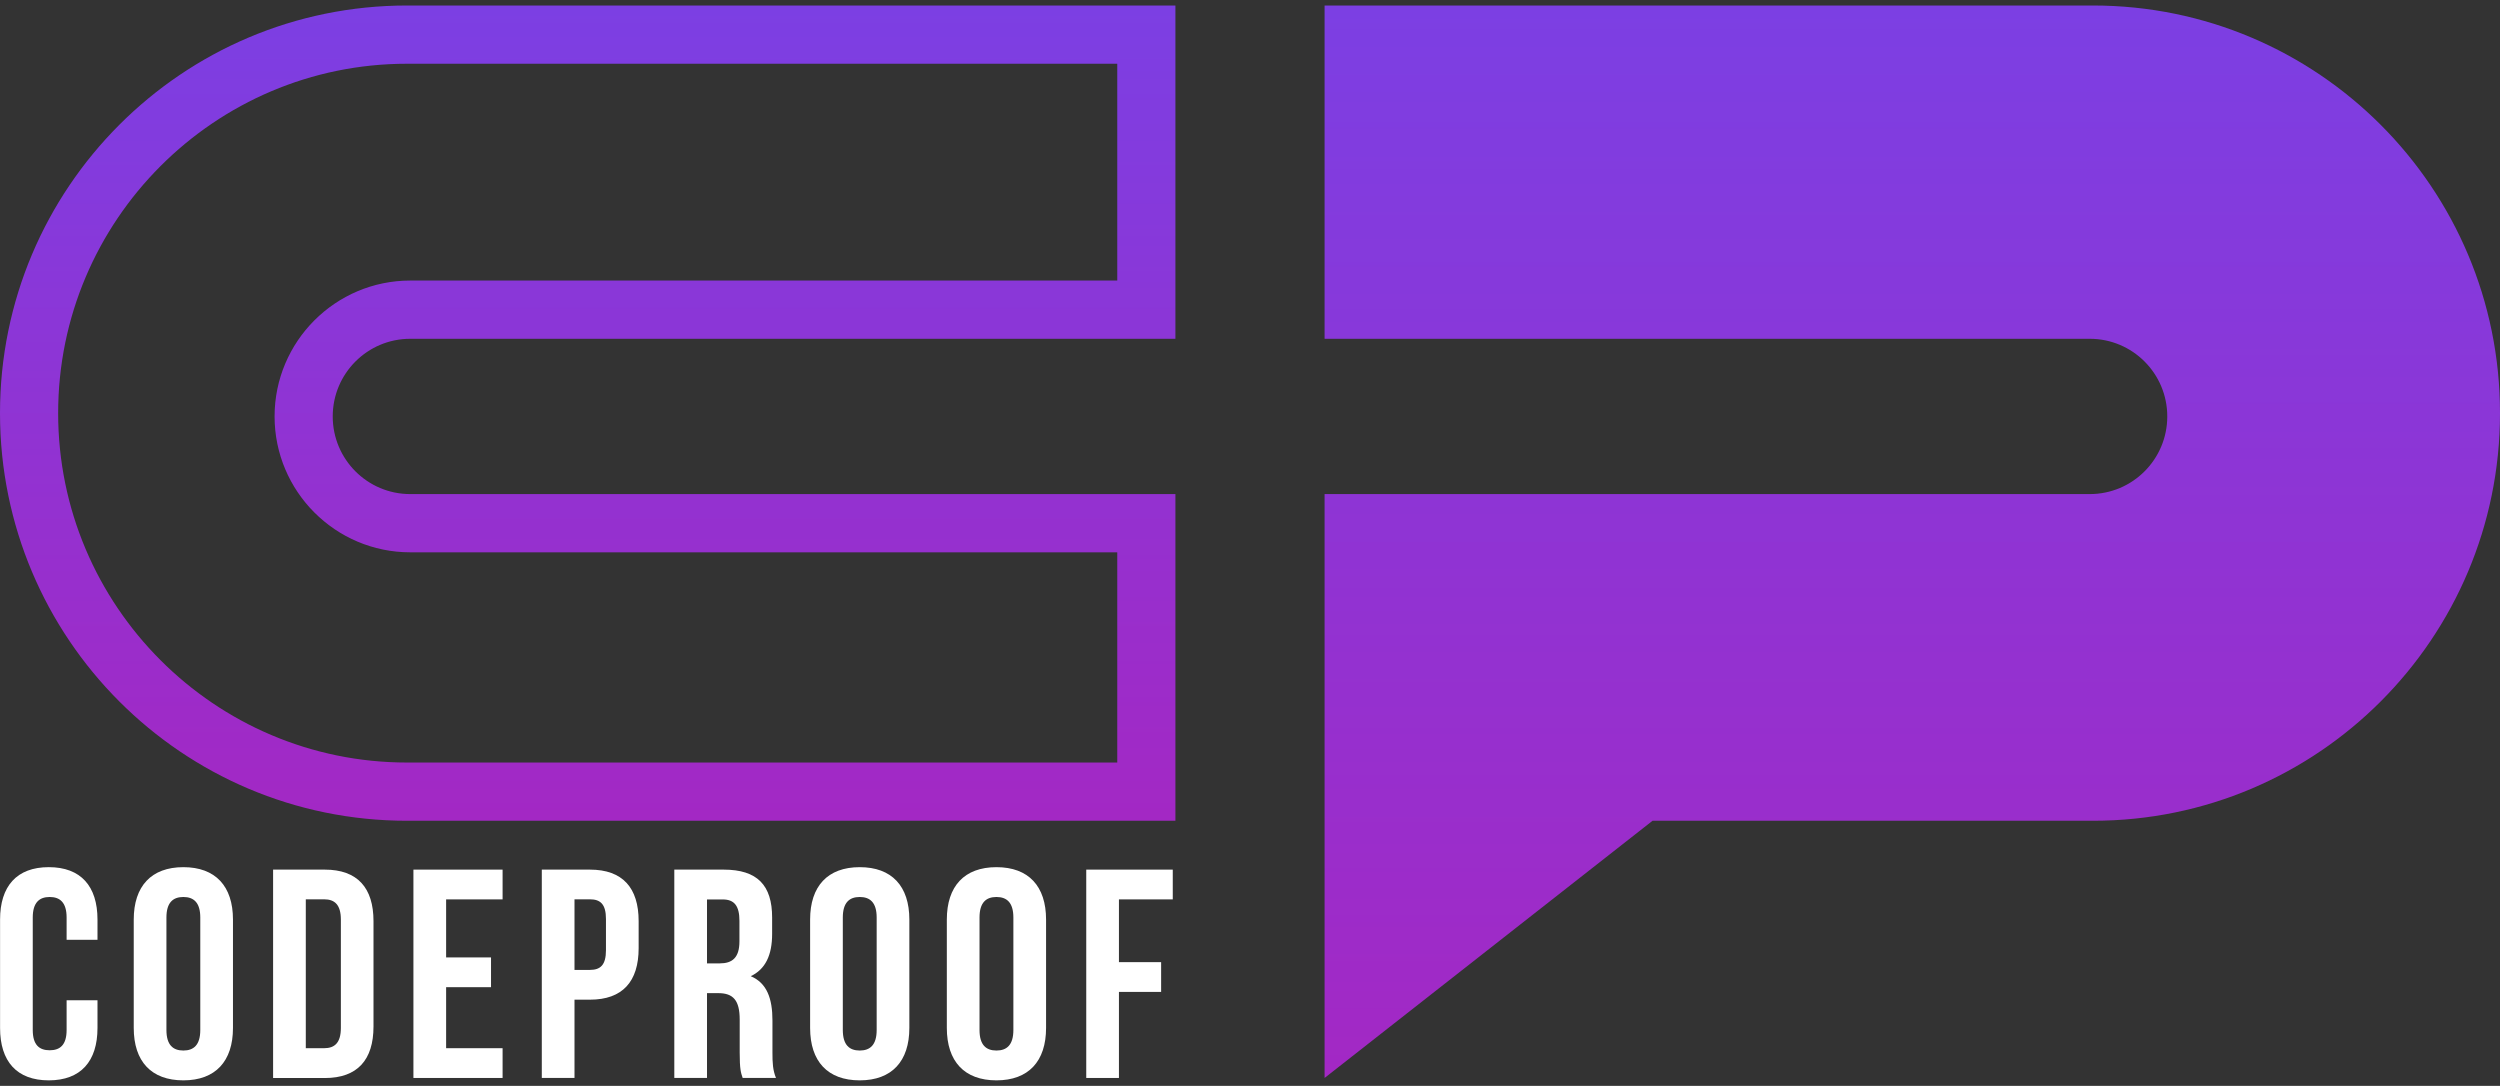 <svg width="297" height="129" viewBox="0 0 297 129" fill="none" xmlns="http://www.w3.org/2000/svg">
<rect x="0" y="0" width="297" height="129" fill="#333333" stroke="none"/>
<g clip-path="url(#clip0_8_252)">
<path d="M11.582 118.83V122.12C11.582 126.079 9.602 128.346 5.795 128.346C1.988 128.346 0.008 126.087 0.008 122.12V109.245C0.008 105.286 1.988 103.018 5.795 103.018C9.602 103.018 11.582 105.278 11.582 109.245V111.651H7.913V108.999C7.913 107.231 7.138 106.562 5.902 106.562C4.667 106.562 3.891 107.231 3.891 108.999V122.366C3.891 124.134 4.667 124.772 5.902 124.772C7.138 124.772 7.913 124.134 7.913 122.366V118.83H11.582Z" fill="white"/>
<path d="M15.888 109.245C15.888 105.286 17.968 103.019 21.783 103.019C25.598 103.019 27.677 105.278 27.677 109.245V122.12C27.677 126.079 25.598 128.346 21.783 128.346C17.968 128.346 15.888 126.087 15.888 122.12V109.245ZM19.772 122.366C19.772 124.134 20.547 124.803 21.783 124.803C23.018 124.803 23.794 124.134 23.794 122.366V108.999C23.794 107.231 23.018 106.562 21.783 106.562C20.547 106.562 19.772 107.231 19.772 108.999V122.366Z" fill="white"/>
<path d="M32.444 103.311H38.584C42.468 103.311 44.372 105.471 44.372 109.429V121.951C44.372 125.91 42.468 128.07 38.584 128.07H32.444V103.318V103.311ZM36.328 106.847V124.526H38.515C39.751 124.526 40.495 123.888 40.495 122.12V109.245C40.495 107.477 39.751 106.839 38.515 106.839H36.328V106.847Z" fill="white"/>
<path d="M52.999 113.742H58.333V117.277H52.999V124.526H59.707V128.062H49.115V103.311H59.707V106.847H52.999V113.742Z" fill="white"/>
<path d="M75.871 109.422V112.642C75.871 116.601 73.968 118.761 70.084 118.761H68.25V128.062H64.366V103.311H70.084C73.968 103.311 75.871 105.471 75.871 109.429V109.422ZM68.25 106.847V115.225H70.084C71.32 115.225 71.988 114.656 71.988 112.888V109.176C71.988 107.408 71.32 106.839 70.084 106.839H68.25V106.847Z" fill="white"/>
<path d="M88.229 128.062C88.014 127.424 87.876 127.04 87.876 125.018V121.129C87.876 118.83 87.101 117.985 85.335 117.985H83.992V128.062H80.108V103.311H85.972C89.994 103.311 91.729 105.186 91.729 109.007V110.951C91.729 113.496 90.915 115.156 89.188 115.971C91.13 116.786 91.767 118.661 91.767 121.236V125.057C91.767 126.256 91.806 127.14 92.189 128.062H88.237H88.229ZM83.992 106.847V114.449H85.512C86.962 114.449 87.845 113.811 87.845 111.835V109.399C87.845 107.631 87.246 106.854 85.865 106.854H83.992V106.847Z" fill="white"/>
<path d="M96.242 109.245C96.242 105.286 98.322 103.019 102.137 103.019C105.951 103.019 108.031 105.278 108.031 109.245V122.12C108.031 126.079 105.951 128.346 102.137 128.346C98.322 128.346 96.242 126.087 96.242 122.12V109.245ZM100.126 122.366C100.126 124.134 100.901 124.803 102.137 124.803C103.372 124.803 104.148 124.134 104.148 122.366V108.999C104.148 107.231 103.372 106.562 102.137 106.562C100.901 106.562 100.126 107.231 100.126 108.999V122.366Z" fill="white"/>
<path d="M112.483 109.245C112.483 105.286 114.563 103.019 118.378 103.019C122.193 103.019 124.273 105.278 124.273 109.245V122.12C124.273 126.079 122.193 128.346 118.378 128.346C114.563 128.346 112.483 126.087 112.483 122.12V109.245ZM116.367 122.366C116.367 124.134 117.142 124.803 118.378 124.803C119.614 124.803 120.389 124.134 120.389 122.366V108.999C120.389 107.231 119.614 106.562 118.378 106.562C117.142 106.562 116.367 107.231 116.367 108.999V122.366Z" fill="white"/>
<path d="M132.93 114.303H137.942V117.839H132.93V128.062H129.047V103.311H139.324V106.847H132.93V114.31V114.303Z" fill="white"/>
<path d="M132.731 7.572V33.33H48.739C39.851 33.33 32.62 40.571 32.62 49.472C32.62 58.374 39.851 65.615 48.739 65.615H132.731V90.589H48.355C25.498 90.589 6.908 71.972 6.908 49.08C6.908 26.189 25.498 7.572 48.355 7.572H132.731ZM139.639 0.654H48.355C21.652 0.654 0 22.338 0 49.08C0 75.823 21.652 97.507 48.355 97.507H139.639V58.697H48.739C43.65 58.697 39.528 54.569 39.528 49.472C39.528 44.376 43.65 40.248 48.739 40.248H139.639V0.654Z" fill="url(#paint0_linear_8_252)"/>
<path d="M248.261 58.697C253.35 58.697 257.472 54.569 257.472 49.472C257.472 44.376 253.35 40.248 248.261 40.248H157.361V0.654H248.645C275.348 0.654 297 22.338 297 49.08C297 75.823 275.348 97.507 248.645 97.507H196.322L157.361 128.062V58.697H248.261Z" fill="url(#paint1_linear_8_252)"/>
</g>
<defs>
<linearGradient id="paint0_linear_8_252" x1="69.819" y1="0.654" x2="69.819" y2="97.507" gradientUnits="userSpaceOnUse">
<stop stop-color="#7C3FE3"/>
<stop offset="1" stop-color="#A328C4"/>
</linearGradient>
<linearGradient id="paint1_linear_8_252" x1="227.181" y1="0.654" x2="227.181" y2="128.062" gradientUnits="userSpaceOnUse">
<stop stop-color="#7C3FE3"/>
<stop offset="1" stop-color="#A328C4"/>
</linearGradient>
<clipPath id="clip0_8_252">
<rect width="297" height="127.693" fill="white" transform="translate(0 0.654)"/>
</clipPath>
</defs>
</svg>
